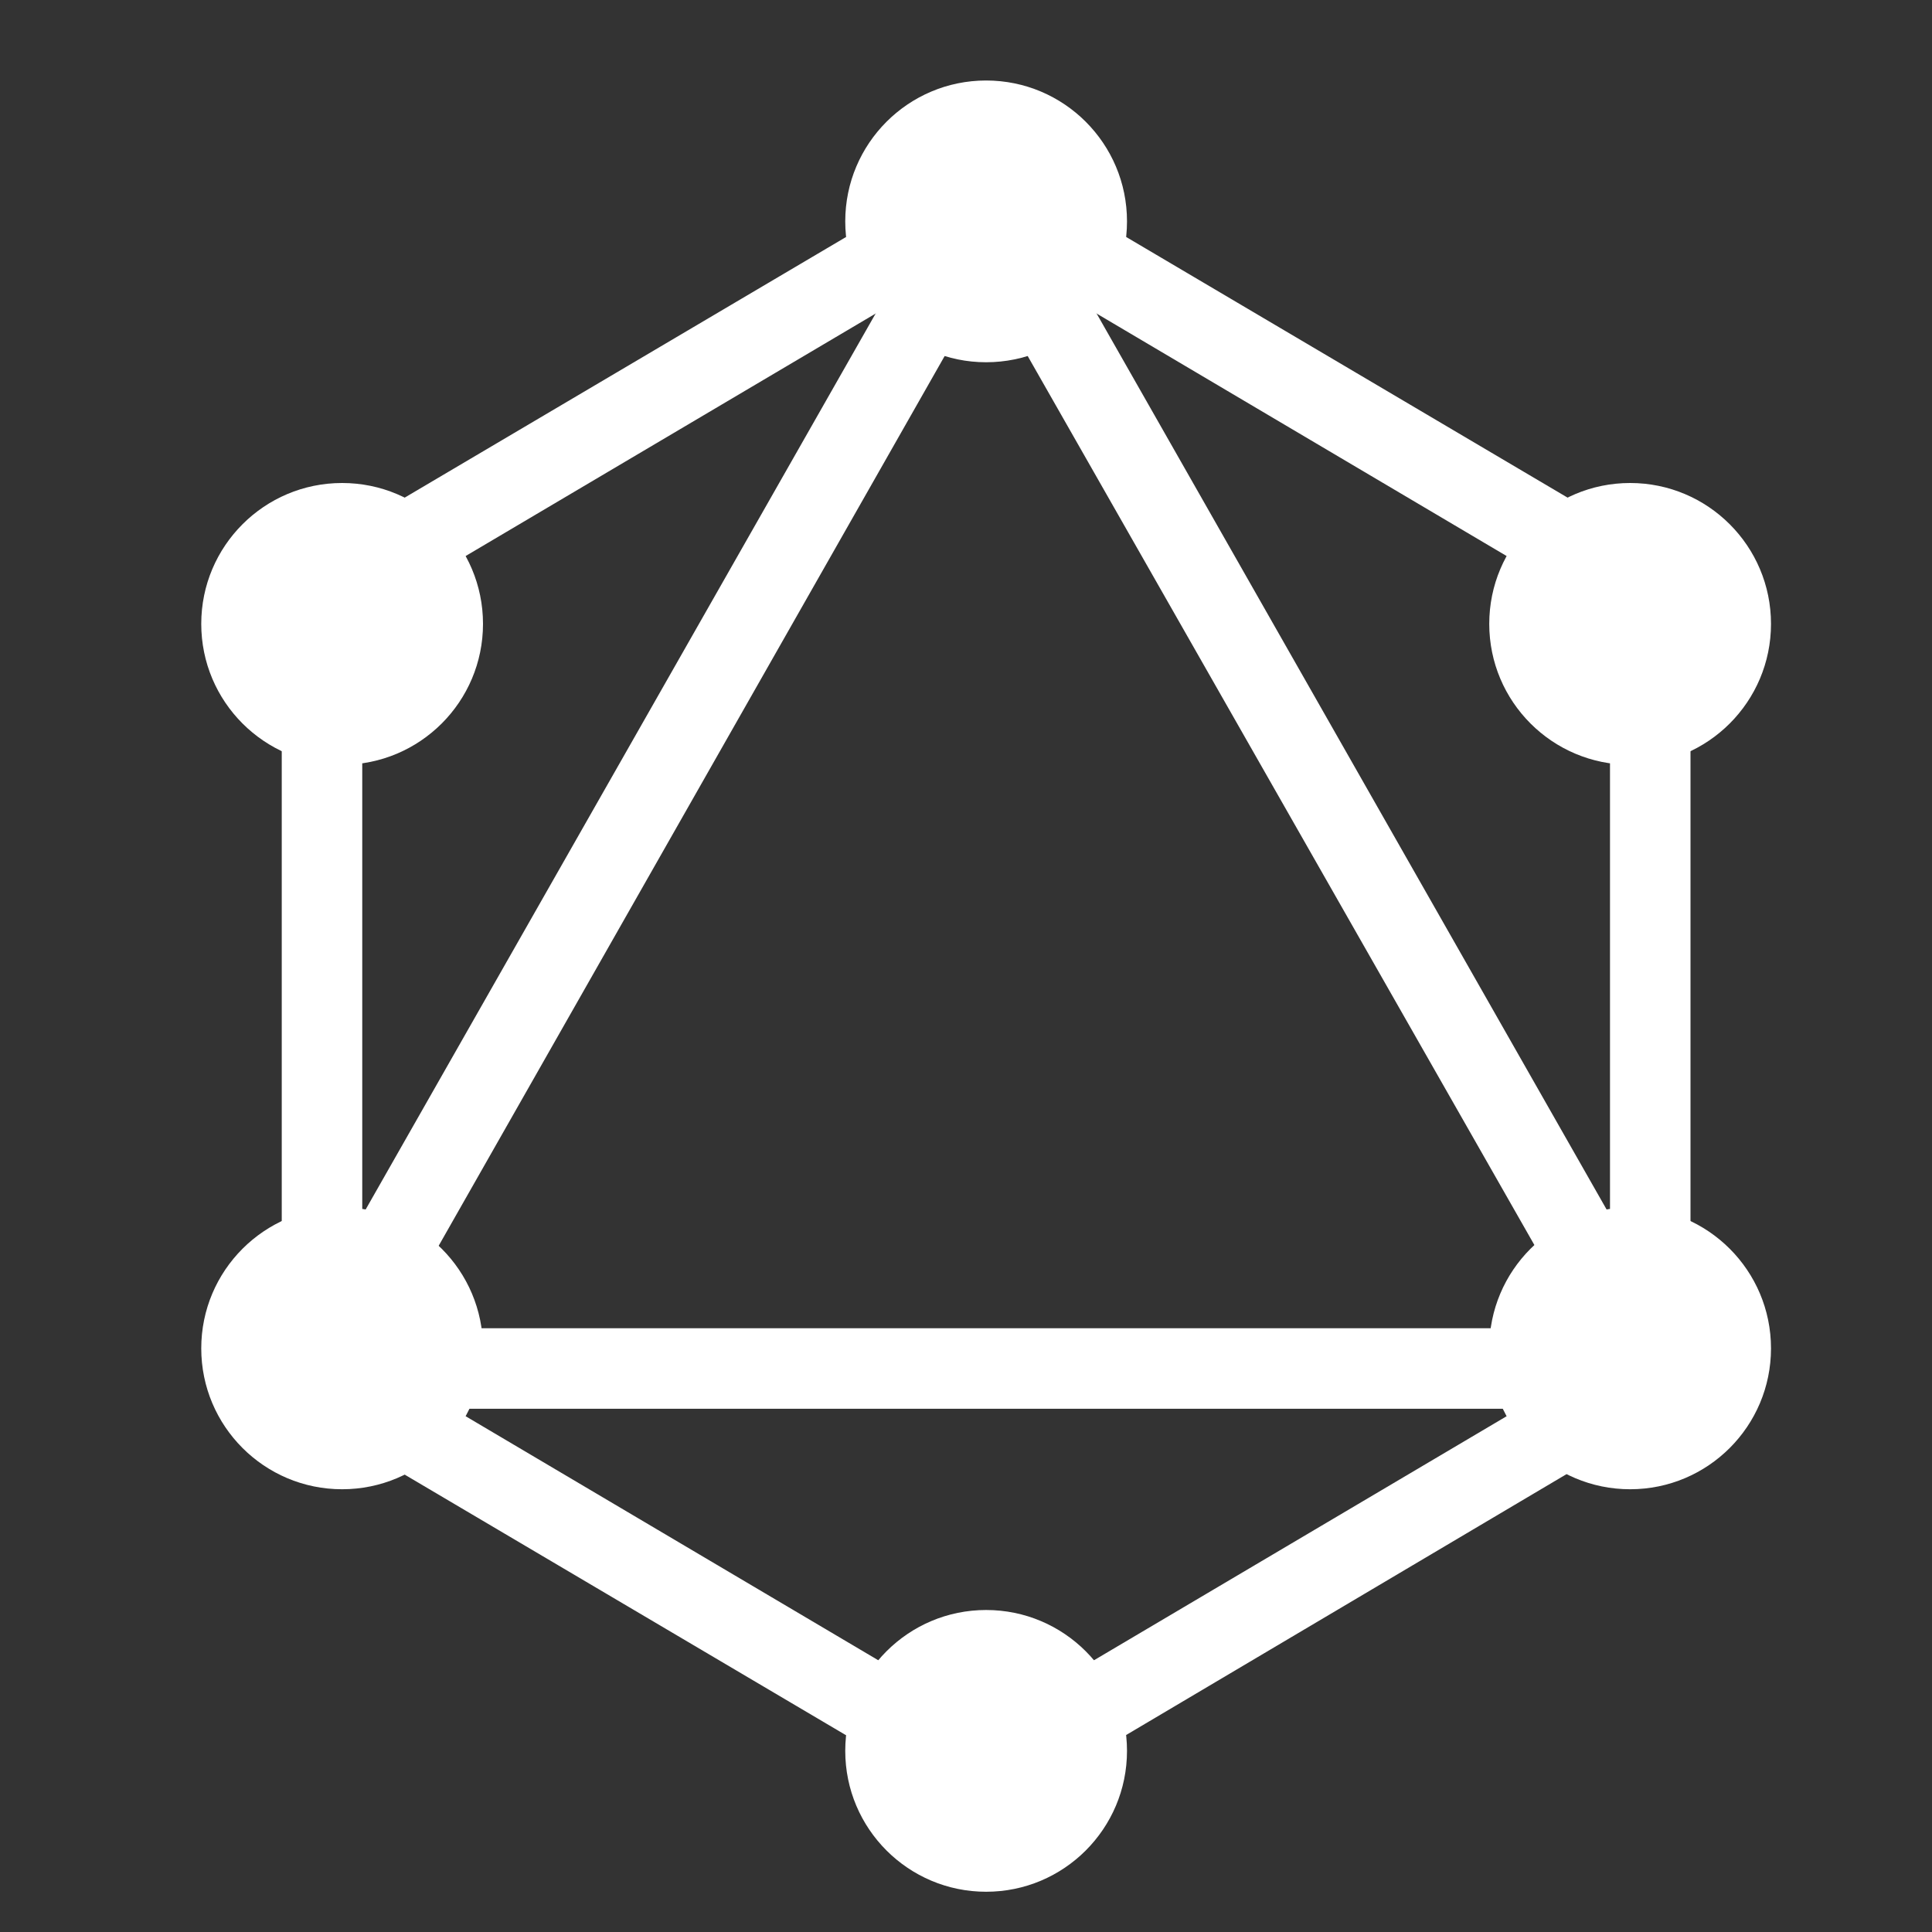 <?xml version="1.0" encoding="utf-8"?>
<!-- Generator: Adobe Illustrator 21.0.1, SVG Export Plug-In . SVG Version: 6.00 Build 0)  -->
<svg version="1.1" id="Слой_1" xmlns="http://www.w3.org/2000/svg" xmlns:xlink="http://www.w3.org/1999/xlink" x="0px" y="0px"
	 viewBox="0 0 144 144" style="enable-background:new 0 0 144 144;" xml:space="preserve">
<rect x="0" y="0" width="144" height="144" fill="#333333" stroke="none"/>
<style type="text/css">
	.st0{fill:#FFFFFF;}
</style>
<path class="st0" d="M73.5,135.5l-52.5-31V42.5l52.5-31l52.5,31v61.9L73.5,135.5z M27,101l46.5,27.5L120,101V46L73.5,18.5L27,46V101
	z"/>
<circle class="st0" cx="73.5" cy="16.5" r="10.5"/>
<circle class="st0" cx="73.5" cy="130.5" r="10.5"/>
<circle class="st0" cx="25.5" cy="100.5" r="10.5"/>
<circle class="st0" cx="121.5" cy="100.5" r="10.5"/>
<circle class="st0" cx="25.5" cy="46.5" r="10.5"/>
<circle class="st0" cx="121.5" cy="46.5" r="10.5"/>
<path class="st0" d="M128.2,105H18.8L73.5,8.9L128.2,105z M29.2,99h88.7L73.5,21.1L29.2,99z"/>
</svg>
